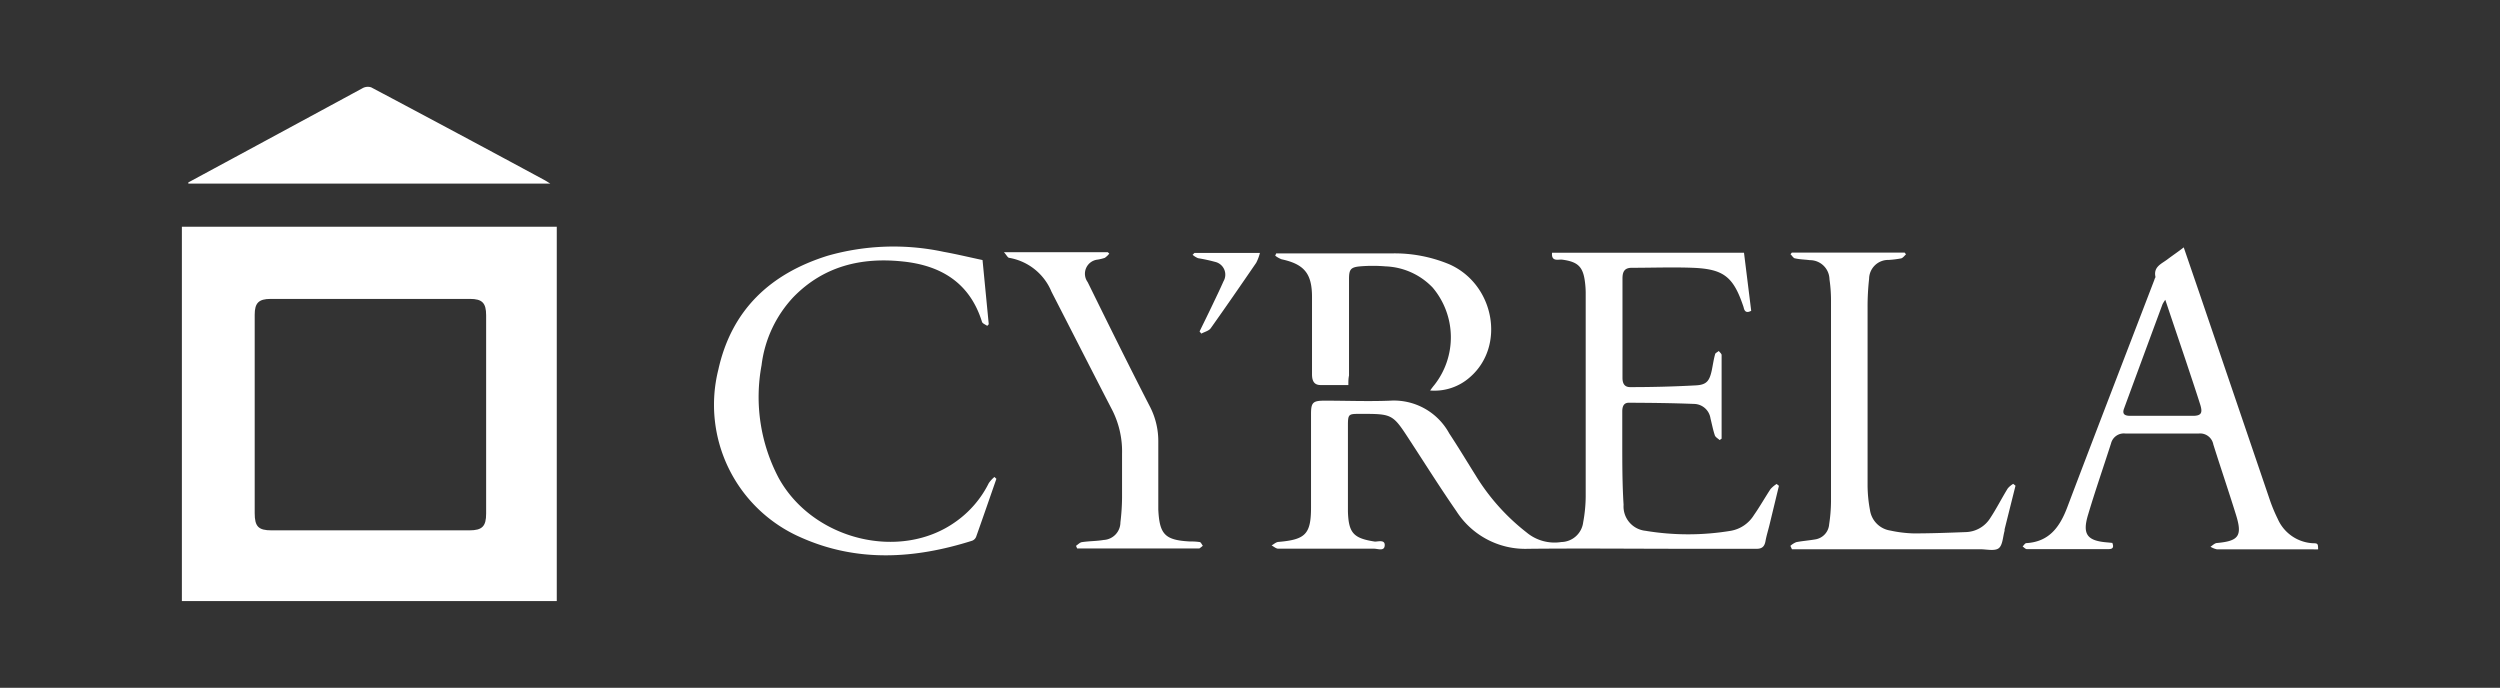 <svg id="Camada_1" data-name="Camada 1" xmlns="http://www.w3.org/2000/svg" viewBox="0 0 229 63"><rect x="0" y="0" width="229" height="63" fill="#333333" stroke="none"/><defs><style>.cls-1{fill:#fff;}</style></defs><title>Icones</title><path class="cls-1" d="M16.66,55.06V20.77H51V55.06ZM23.33,38q0,4.51,0,9c0,1.23.34,1.58,1.54,1.58H43c1.17,0,1.53-.37,1.53-1.53q0-9.09,0-18.17c0-1.13-.36-1.5-1.48-1.5H24.79c-1.09,0-1.46.37-1.46,1.45Q23.32,33.38,23.33,38Z"/><path class="cls-1" d="M142.17,23.15h17.58l.66,5.32c-.38.2-.6.12-.69-.3a1.59,1.59,0,0,0-.06-.19c-.9-2.64-1.8-3.34-4.6-3.45-1.86-.07-3.72,0-5.59,0-.73,0-.85.44-.85,1q0,2.73,0,5.45,0,1.82,0,3.63c0,.47.15.86.72.85,2,0,4-.05,6-.16,1-.05,1.25-.42,1.46-1.38.1-.48.17-1,.3-1.45,0-.13.22-.21.34-.32.09.12.26.25.26.37,0,2.55,0,5.11,0,7.66l-.18.13c-.15-.14-.38-.26-.44-.43-.17-.51-.26-1-.4-1.56A1.55,1.55,0,0,0,155.2,37c-2-.08-4-.1-6-.11-.51,0-.6.41-.6.81,0,.92,0,1.84,0,2.76,0,1.93,0,3.86.12,5.78a2.24,2.24,0,0,0,2,2.38,23.84,23.84,0,0,0,7.83,0,3.12,3.12,0,0,0,2.11-1.44c.54-.77,1-1.59,1.52-2.38a2.63,2.63,0,0,1,.56-.47l.21.17-.86,3.56c-.12.5-.28,1-.37,1.5s-.31.73-.89.71c-2,0-4,0-6.06,0-4.94,0-9.87-.05-14.81,0a7.48,7.48,0,0,1-6.55-3.44c-1.47-2.12-2.84-4.3-4.25-6.46-1.6-2.46-1.59-2.46-4.55-2.46-1.1,0-1.14,0-1.14,1.13q0,3.8,0,7.61c0,.07,0,.13,0,.2.06,2,.53,2.46,2.47,2.76.32,0,.94-.2.9.36s-.65.28-1,.29c-2.92,0-5.83,0-8.75,0-.2,0-.41-.19-.61-.3.2-.11.4-.3.61-.32,2.47-.21,3-.69,3-3.16,0-2.85,0-5.7,0-8.55,0-1.07.17-1.23,1.26-1.23,2,0,4,.08,6,0a5.77,5.77,0,0,1,5.4,3c.85,1.29,1.65,2.62,2.47,3.93a19.44,19.44,0,0,0,4.6,5.13,4,4,0,0,0,3.2.89,2.06,2.06,0,0,0,2-1.81,13.57,13.57,0,0,0,.23-2.34q0-9.36,0-18.71a8.07,8.07,0,0,0-.05-.81c-.16-1.52-.61-2-2.13-2.2C142.75,23.75,142.08,24,142.17,23.15Z"/><path class="cls-1" d="M193.49,49.73c.14.38.08.57-.36.57h-7.47c-.13,0-.26-.16-.39-.24.11-.11.22-.3.34-.31,2.09-.12,3.06-1.47,3.74-3.25,2.65-7,5.33-13.93,8-20.89,0-.08.1-.18.09-.25-.2-.92.55-1.19,1.08-1.59s1-.71,1.51-1.11l1.46,4.26q3.23,9.48,6.47,19a14.76,14.76,0,0,0,.68,1.61,3.73,3.73,0,0,0,3.21,2.23c.48,0,.48.05.49.56a4.06,4.06,0,0,1-.45,0c-2.94,0-5.88,0-8.81,0a1.82,1.82,0,0,1-.6-.24c.19-.12.38-.32.58-.34,2-.18,2.36-.64,1.76-2.57-.67-2.16-1.4-4.3-2.08-6.46a1.23,1.23,0,0,0-1.33-1q-3.36,0-6.73,0a1.21,1.21,0,0,0-1.31.91c-.7,2.18-1.45,4.34-2.1,6.52-.55,1.82-.09,2.41,1.82,2.55Zm4.85-22.27a3.67,3.67,0,0,0-.25.4q-1.77,4.78-3.53,9.57c-.21.57.16.66.59.66,1.9,0,3.81,0,5.71,0,.76,0,.92-.25.69-1-.43-1.36-.89-2.72-1.34-4.08C199.61,31.23,199,29.43,198.34,27.46Z"/><path class="cls-1" d="M91.27,43.86c-.62,1.78-1.23,3.55-1.86,5.32a.64.64,0,0,1-.36.35c-5.27,1.67-10.55,2-15.71-.31A13.25,13.25,0,0,1,65.8,33.86c1.21-5.47,4.76-8.79,10-10.43a22,22,0,0,1,10.65-.36c1.17.21,2.32.49,3.55.75l.57,5.88-.14.15c-.16-.12-.43-.21-.48-.37-1.11-3.57-3.75-5.17-7.27-5.53-3.79-.4-7.24.43-10,3.26a11.06,11.06,0,0,0-2.92,6.24,15.89,15.89,0,0,0,1.56,10.32c3.13,5.7,11.16,7.67,16.25,4a9.47,9.47,0,0,0,3-3.51,2.81,2.81,0,0,1,.52-.57Z"/><path class="cls-1" d="M50.41,16.82H17.25l0-.11,4-2.16q6-3.24,11.94-6.46A1,1,0,0,1,34,8q8,4.24,15.94,8.53Z"/><path class="cls-1" d="M164,50a1.83,1.83,0,0,1,.54-.34c.57-.11,1.15-.15,1.73-.25a1.51,1.51,0,0,0,1.28-1.38,14.77,14.77,0,0,0,.17-2.07q0-9.26,0-18.51a13.44,13.44,0,0,0-.14-1.87,1.79,1.79,0,0,0-1.8-1.75c-.44-.06-.9-.06-1.33-.16-.17,0-.29-.25-.44-.38l.12-.15h10.34l.12.16c-.15.13-.28.33-.45.37a9.44,9.44,0,0,1-1.13.14,1.75,1.75,0,0,0-1.8,1.73,22.89,22.89,0,0,0-.14,2.62q0,8.14,0,16.29a12.6,12.6,0,0,0,.22,2.27,2.22,2.22,0,0,0,1.87,1.88,11.41,11.41,0,0,0,2.13.26c1.59,0,3.18-.06,4.77-.12a2.73,2.73,0,0,0,2.25-1.29c.58-.88,1.05-1.82,1.6-2.71a2,2,0,0,1,.5-.42l.21.17-1,4,0,.13c-.16.55-.17,1.32-.54,1.6s-1.12.09-1.7.09H164.14Z"/><path class="cls-1" d="M98.56,50c.18-.12.35-.31.54-.34.66-.1,1.35-.09,2-.2a1.62,1.62,0,0,0,1.53-1.61,20.11,20.11,0,0,0,.15-2.28c0-1.32,0-2.65,0-4a8.38,8.38,0,0,0-1-4.2c-1.83-3.54-3.64-7.1-5.46-10.64a5.13,5.13,0,0,0-3.87-3.11c-.14,0-.25-.26-.49-.52h9.51l.14.13a1.85,1.85,0,0,1-.41.39,4.31,4.31,0,0,1-.65.16,1.3,1.3,0,0,0-.92,2.06c1.87,3.8,3.74,7.59,5.68,11.36a6.89,6.89,0,0,1,.79,3.22c0,2,0,4.08,0,6.12,0,0,0,.09,0,.13.11,2.3.62,2.81,2.91,2.93a5.48,5.48,0,0,1,.87.05c.12,0,.2.22.3.34a3.09,3.09,0,0,1-.32.25s-.13,0-.2,0H99c-.11,0-.22,0-.33,0Z"/><path class="cls-1" d="M123.51,35.27c-.9,0-1.73,0-2.55,0-.66,0-.78-.49-.78-1q0-3.53,0-7.07c0-2.13-.7-3-2.79-3.45a2.28,2.28,0,0,1-.58-.33l.09-.21c.17,0,.34,0,.51,0,3.39,0,6.78,0,10.16,0a13.05,13.05,0,0,1,5.19,1c4.13,1.83,5.17,7.48,1.9,10.33A4.89,4.89,0,0,1,131,35.77c.16-.22.27-.37.39-.51a7.06,7.06,0,0,0-.16-8.92,6.29,6.29,0,0,0-4.31-1.94,14.09,14.09,0,0,0-2.35,0c-.87.08-1,.3-1,1.18q0,4.41,0,8.82C123.51,34.68,123.51,34.93,123.51,35.27Z"/><path class="cls-1" d="M109.41,23.17h6a4.36,4.36,0,0,1-.34.9c-1.37,2-2.75,4-4.17,6-.17.24-.57.33-.86.49l-.16-.2c.4-.82.8-1.63,1.19-2.45s.68-1.41,1-2.14a1.2,1.2,0,0,0-.76-1.78,15.44,15.44,0,0,0-1.57-.34,1.94,1.94,0,0,1-.5-.31Z"/></svg>